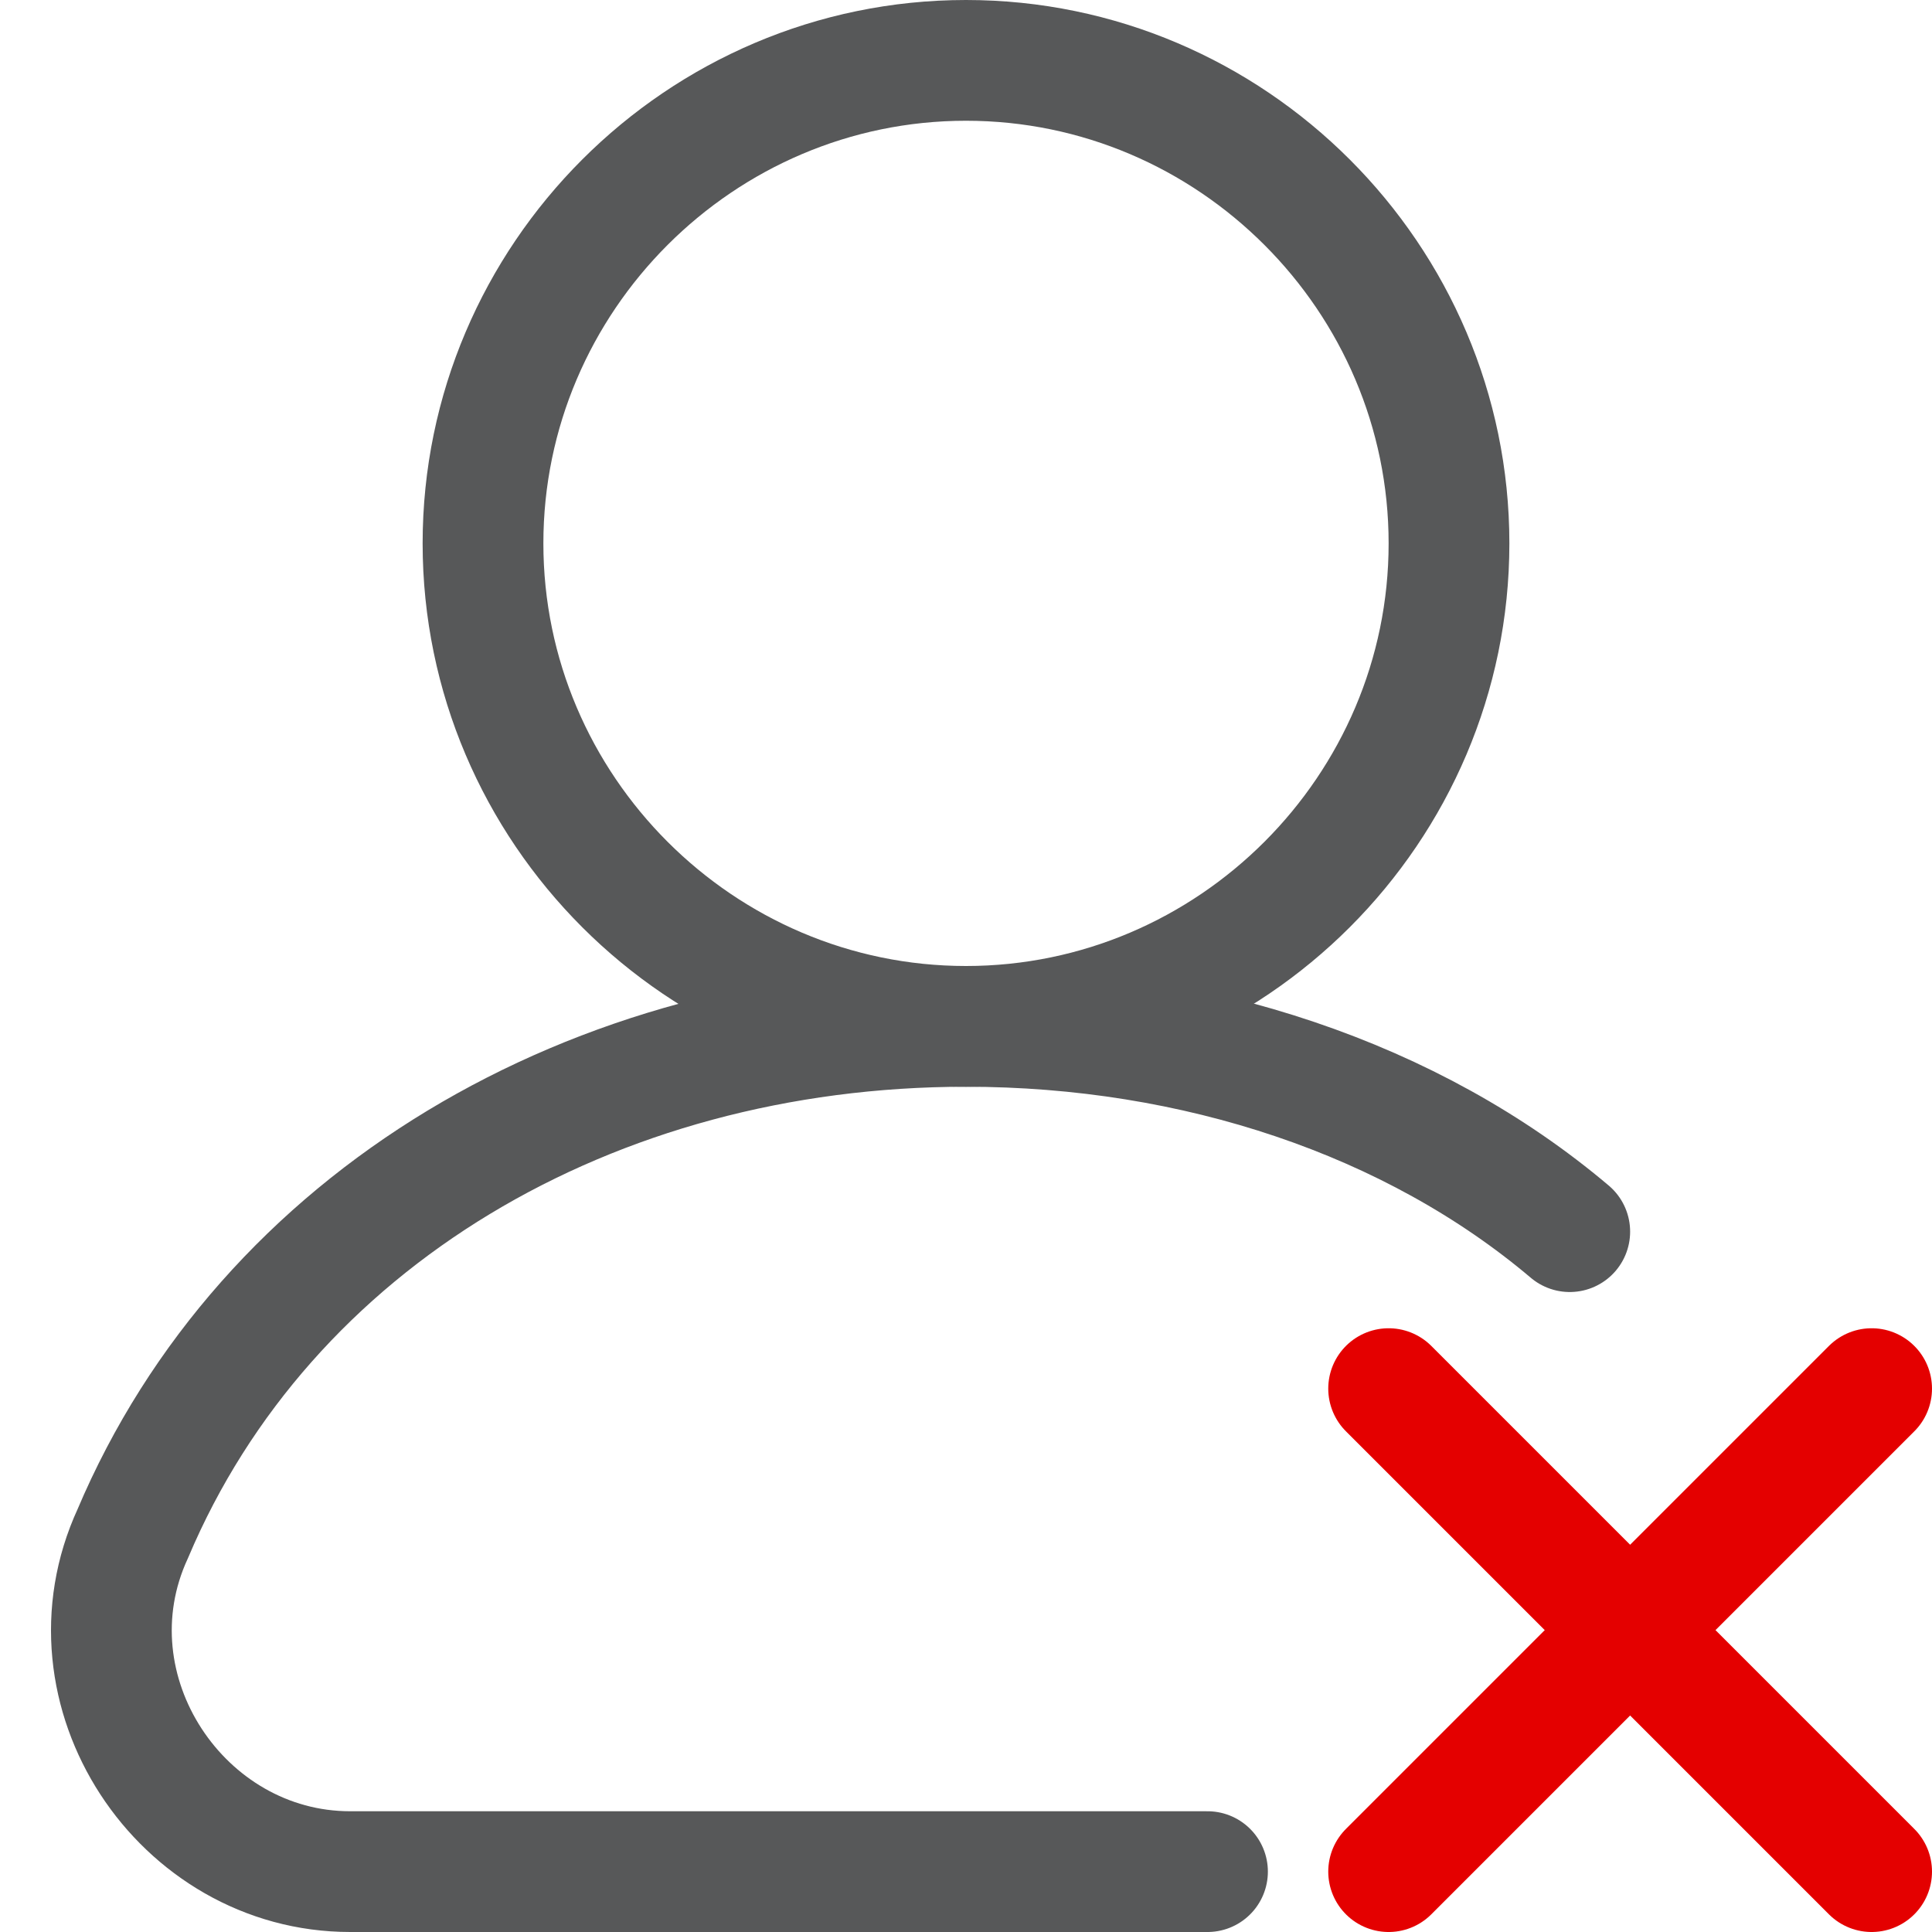 <?xml version="1.0" encoding="utf-8"?>
<!-- Generator: Adobe Illustrator 24.0.0, SVG Export Plug-In . SVG Version: 6.00 Build 0)  -->
<svg version="1.1" xmlns="http://www.w3.org/2000/svg" xmlns:xlink="http://www.w3.org/1999/xlink" x="0px" y="0px"
	 viewBox="0 0 16 16" style="enable-background:new 0 0 16 16;" xml:space="preserve">
<style type="text/css">
	.st0{fill:none;stroke:#E40000;stroke-linecap:round;stroke-miterlimit:10;}
	.st1{opacity:0.75;}
	.st2{fill:none;stroke:#1F2022;stroke-linecap:round;stroke-miterlimit:10;}
	.st3{fill:none;stroke:#1F2022;stroke-miterlimit:10;}
</style>
<g id="图层_1">
	<g id="用户">
		<line class="st0" x1="11.5" y1="11.5" x2="15.5" y2="15.5"/>
		<line class="st0" x1="15.5" y1="11.5" x2="11.5" y2="15.5"/>
	</g>
</g>
<g id="图层_2" class="st1">
	<path class="st2" d="M10,15.5H2.9c-1.4,0-2.4-1.5-1.8-2.8C2.2,10.1,4.9,8.5,8,8.5c1.9,0,3.7,0.6,5,1.7"/>
	<path class="st3" d="M8,0.5c-2.2,0-4,1.8-4,4s1.8,4,4,4s4-1.8,4-4S10.2,0.5,8,0.5L8,0.5z"/>
</g>
</svg>
